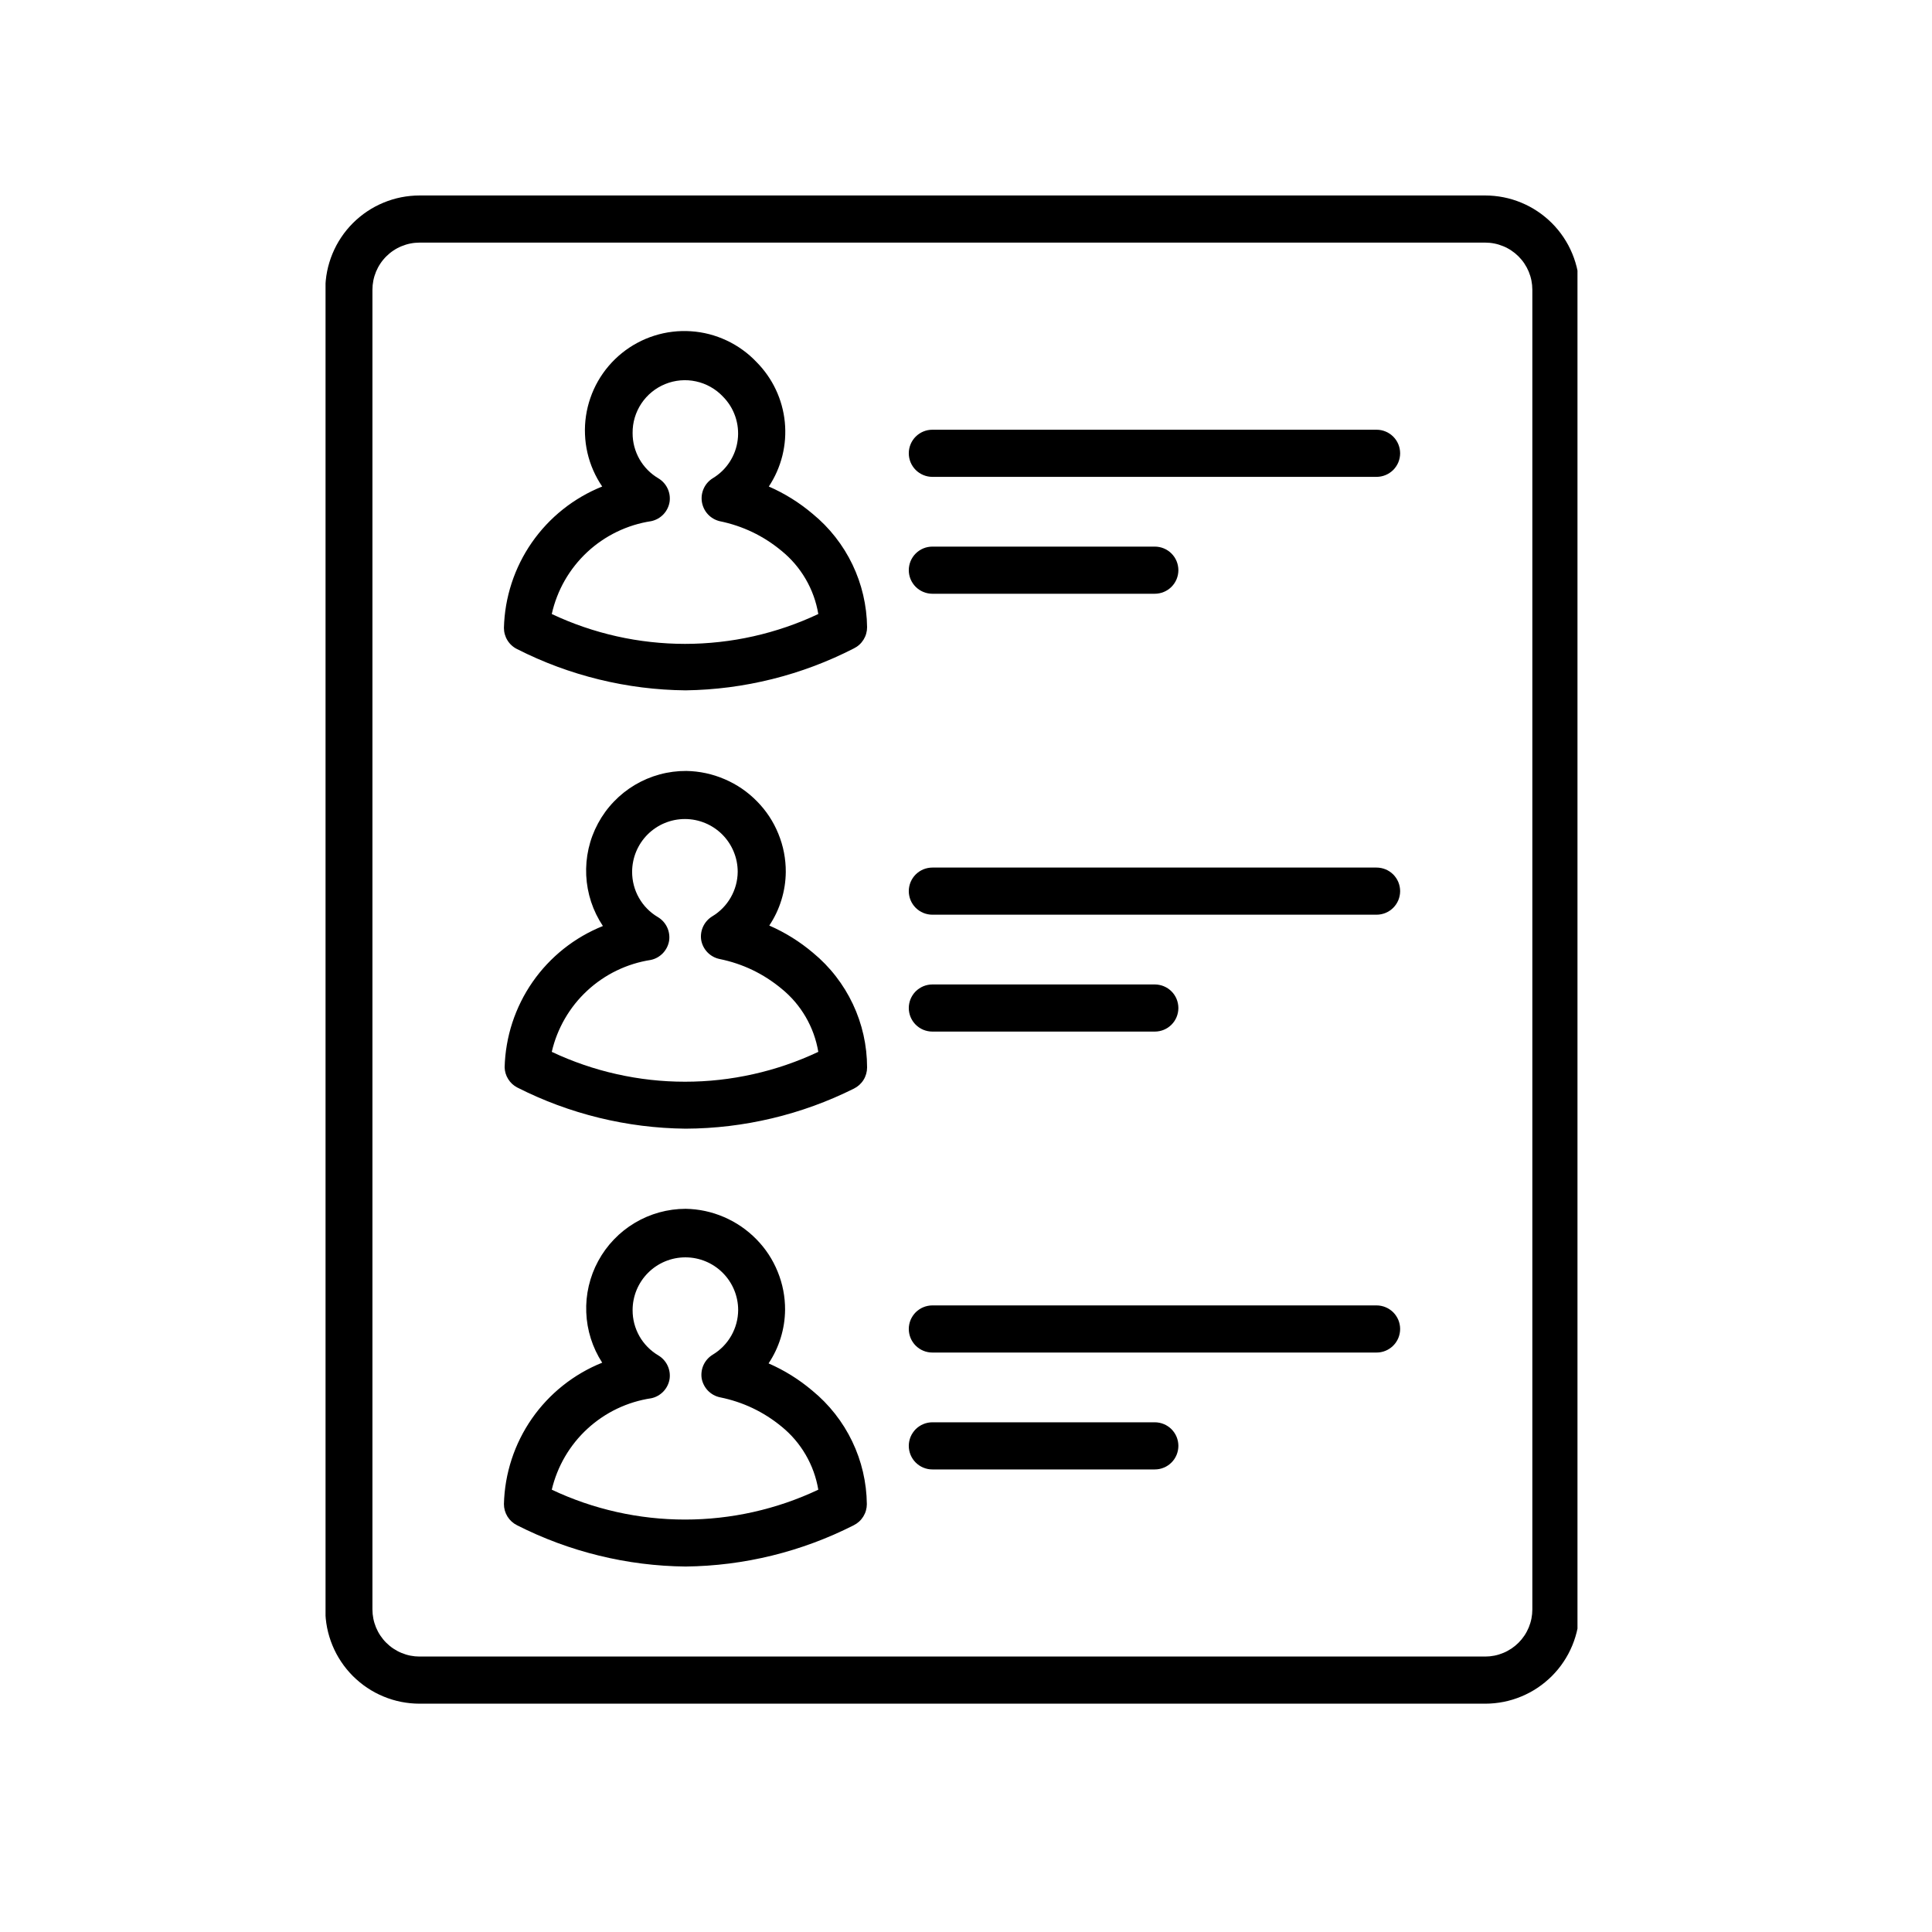 <svg xmlns="http://www.w3.org/2000/svg" xmlns:xlink="http://www.w3.org/1999/xlink" width="500" zoomAndPan="magnify" viewBox="0 0 375 375" height="500" preserveAspectRatio="xMidYMid meet" version="1.0"><defs><clipPath id="b5ad4d27de"><path d="M 63.188 37.5 L 306.188 37.5 L 306.188 331 L 63.188 331 Z M 63.188 37.5 " clip-rule="nonzero"/></clipPath></defs><g clip-path="url(#b5ad4d27de)"><path fill="currentcolor" d="M 288.277 330.684 L 81.438 330.684 C 80.84 330.684 80.242 330.652 79.645 330.594 C 79.047 330.535 78.457 330.449 77.867 330.332 C 77.281 330.215 76.699 330.07 76.125 329.895 C 75.555 329.719 74.988 329.52 74.438 329.289 C 73.883 329.059 73.34 328.805 72.812 328.523 C 72.285 328.238 71.77 327.934 71.273 327.598 C 70.773 327.266 70.293 326.91 69.832 326.527 C 69.367 326.148 68.926 325.746 68.5 325.324 C 68.078 324.898 67.676 324.457 67.293 323.992 C 66.914 323.531 66.559 323.051 66.227 322.551 C 65.891 322.051 65.586 321.539 65.301 321.012 C 65.02 320.48 64.766 319.941 64.535 319.387 C 64.305 318.836 64.105 318.27 63.93 317.695 C 63.754 317.125 63.609 316.543 63.492 315.957 C 63.375 315.367 63.289 314.777 63.23 314.18 C 63.172 313.582 63.141 312.984 63.141 312.387 L 63.141 56.238 C 63.141 55.641 63.172 55.043 63.23 54.445 C 63.289 53.848 63.375 53.258 63.492 52.668 C 63.609 52.082 63.754 51.5 63.93 50.93 C 64.105 50.355 64.305 49.789 64.535 49.238 C 64.766 48.684 65.02 48.145 65.301 47.613 C 65.586 47.086 65.891 46.574 66.227 46.074 C 66.559 45.574 66.914 45.094 67.293 44.633 C 67.676 44.168 68.078 43.727 68.5 43.301 C 68.926 42.879 69.367 42.477 69.832 42.098 C 70.293 41.715 70.773 41.359 71.273 41.027 C 71.77 40.691 72.285 40.387 72.812 40.102 C 73.34 39.82 73.883 39.566 74.438 39.336 C 74.988 39.105 75.555 38.906 76.125 38.73 C 76.699 38.555 77.281 38.41 77.867 38.293 C 78.457 38.176 79.047 38.09 79.645 38.031 C 80.242 37.973 80.84 37.941 81.438 37.941 L 288.277 37.941 C 288.875 37.941 289.473 37.973 290.07 38.031 C 290.668 38.09 291.258 38.176 291.848 38.293 C 292.434 38.41 293.016 38.555 293.59 38.73 C 294.16 38.906 294.727 39.105 295.277 39.336 C 295.832 39.566 296.375 39.82 296.902 40.102 C 297.43 40.387 297.945 40.691 298.441 41.027 C 298.941 41.359 299.422 41.715 299.883 42.098 C 300.348 42.477 300.789 42.879 301.215 43.301 C 301.637 43.727 302.039 44.168 302.422 44.633 C 302.801 45.094 303.156 45.574 303.488 46.074 C 303.824 46.574 304.129 47.086 304.414 47.613 C 304.695 48.145 304.949 48.684 305.18 49.238 C 305.41 49.789 305.609 50.355 305.785 50.93 C 305.961 51.5 306.105 52.082 306.223 52.668 C 306.34 53.258 306.426 53.848 306.484 54.445 C 306.543 55.043 306.574 55.641 306.574 56.238 L 306.574 312.387 C 306.574 312.984 306.543 313.582 306.484 314.18 C 306.426 314.777 306.34 315.367 306.223 315.957 C 306.105 316.543 305.961 317.125 305.785 317.695 C 305.609 318.27 305.41 318.836 305.18 319.387 C 304.949 319.941 304.695 320.48 304.414 321.012 C 304.129 321.539 303.824 322.051 303.488 322.551 C 303.156 323.051 302.801 323.531 302.422 323.992 C 302.039 324.457 301.637 324.898 301.215 325.324 C 300.789 325.746 300.348 326.148 299.883 326.527 C 299.422 326.91 298.941 327.266 298.441 327.598 C 297.945 327.934 297.43 328.238 296.902 328.523 C 296.375 328.805 295.832 329.059 295.277 329.289 C 294.727 329.52 294.16 329.719 293.59 329.895 C 293.016 330.07 292.434 330.215 291.848 330.332 C 291.258 330.449 290.668 330.535 290.07 330.594 C 289.473 330.652 288.875 330.684 288.277 330.684 Z M 81.438 47.09 C 80.836 47.09 80.242 47.148 79.652 47.266 C 79.062 47.383 78.492 47.559 77.938 47.789 C 77.383 48.016 76.855 48.297 76.355 48.633 C 75.855 48.965 75.395 49.344 74.969 49.77 C 74.543 50.195 74.164 50.656 73.832 51.156 C 73.496 51.656 73.215 52.184 72.984 52.738 C 72.758 53.293 72.582 53.863 72.465 54.453 C 72.348 55.043 72.289 55.637 72.289 56.238 L 72.289 312.387 C 72.289 312.988 72.348 313.582 72.465 314.172 C 72.582 314.762 72.758 315.332 72.984 315.887 C 73.215 316.441 73.496 316.969 73.832 317.469 C 74.164 317.969 74.543 318.43 74.969 318.855 C 75.395 319.281 75.855 319.66 76.355 319.992 C 76.855 320.324 77.383 320.609 77.938 320.836 C 78.492 321.066 79.062 321.242 79.652 321.359 C 80.242 321.477 80.836 321.535 81.438 321.535 L 288.277 321.535 C 288.879 321.535 289.473 321.477 290.062 321.359 C 290.652 321.242 291.223 321.066 291.777 320.836 C 292.332 320.609 292.859 320.324 293.359 319.992 C 293.859 319.66 294.32 319.281 294.746 318.855 C 295.172 318.43 295.551 317.969 295.883 317.469 C 296.219 316.969 296.5 316.441 296.73 315.887 C 296.957 315.332 297.133 314.762 297.25 314.172 C 297.367 313.582 297.426 312.988 297.426 312.387 L 297.426 56.238 C 297.426 55.637 297.367 55.043 297.25 54.453 C 297.133 53.863 296.957 53.293 296.73 52.738 C 296.5 52.184 296.219 51.656 295.883 51.156 C 295.551 50.656 295.172 50.195 294.746 49.77 C 294.32 49.344 293.859 48.965 293.359 48.633 C 292.859 48.297 292.332 48.016 291.777 47.789 C 291.223 47.559 290.652 47.383 290.062 47.266 C 289.473 47.148 288.879 47.09 288.277 47.09 Z M 81.438 47.09 " fill-opacity="1" fill-rule="nonzero"/></g><path fill="currentcolor" d="M 133.078 133.996 C 127.395 133.941 121.789 133.234 116.266 131.883 C 110.742 130.531 105.445 128.566 100.375 125.992 C 99.988 125.805 99.637 125.566 99.32 125.277 C 99.004 124.992 98.73 124.668 98.504 124.301 C 98.277 123.938 98.105 123.551 97.988 123.137 C 97.871 122.727 97.812 122.305 97.812 121.875 C 97.852 120.398 97.992 118.934 98.242 117.477 C 98.496 116.023 98.848 114.594 99.309 113.188 C 99.766 111.785 100.324 110.422 100.984 109.098 C 101.641 107.777 102.391 106.508 103.234 105.297 C 104.078 104.082 105.004 102.938 106.016 101.859 C 107.027 100.781 108.109 99.781 109.266 98.863 C 110.422 97.941 111.637 97.113 112.914 96.371 C 114.191 95.629 115.516 94.98 116.887 94.434 C 116.211 93.438 115.629 92.391 115.148 91.289 C 114.664 90.188 114.289 89.051 114.02 87.879 C 113.75 86.707 113.594 85.52 113.547 84.316 C 113.496 83.117 113.562 81.922 113.738 80.73 C 113.914 79.539 114.199 78.379 114.594 77.242 C 114.984 76.105 115.48 75.016 116.078 73.969 C 116.676 72.926 117.363 71.945 118.145 71.031 C 118.926 70.117 119.781 69.281 120.719 68.527 C 121.656 67.773 122.652 67.109 123.715 66.543 C 124.773 65.973 125.875 65.508 127.023 65.148 C 128.172 64.785 129.34 64.531 130.535 64.391 C 131.73 64.246 132.926 64.215 134.125 64.297 C 135.324 64.375 136.508 64.566 137.672 64.867 C 138.836 65.172 139.961 65.578 141.051 66.09 C 142.141 66.602 143.172 67.211 144.145 67.914 C 145.121 68.617 146.02 69.406 146.848 70.281 C 147.621 71.059 148.32 71.898 148.949 72.797 C 149.578 73.695 150.129 74.641 150.594 75.633 C 151.062 76.625 151.441 77.652 151.734 78.711 C 152.023 79.766 152.227 80.844 152.332 81.934 C 152.441 83.027 152.453 84.117 152.375 85.211 C 152.293 86.309 152.121 87.387 151.859 88.449 C 151.594 89.516 151.238 90.551 150.797 91.555 C 150.355 92.559 149.832 93.52 149.227 94.434 C 152.32 95.785 155.156 97.555 157.734 99.738 C 159.363 101.074 160.832 102.57 162.133 104.23 C 163.438 105.887 164.543 107.668 165.457 109.566 C 166.367 111.469 167.066 113.445 167.543 115.496 C 168.023 117.551 168.277 119.633 168.301 121.738 C 168.301 122.168 168.242 122.59 168.125 123 C 168.008 123.414 167.836 123.801 167.609 124.164 C 167.383 124.527 167.109 124.855 166.793 125.141 C 166.473 125.43 166.121 125.668 165.738 125.855 C 160.68 128.449 155.395 130.438 149.879 131.812 C 144.363 133.188 138.762 133.914 133.078 133.996 Z M 107.098 119.18 C 109.113 120.129 111.176 120.969 113.285 121.691 C 115.395 122.414 117.535 123.02 119.711 123.508 C 121.887 123.996 124.082 124.363 126.297 124.605 C 128.512 124.852 130.734 124.977 132.965 124.977 C 135.195 124.977 137.418 124.852 139.633 124.605 C 141.848 124.363 144.043 123.996 146.219 123.508 C 148.395 123.02 150.535 122.414 152.645 121.691 C 154.754 120.969 156.816 120.129 158.832 119.18 C 158.426 116.77 157.609 114.508 156.383 112.398 C 155.152 110.285 153.59 108.461 151.695 106.918 C 148.168 103.992 144.156 102.074 139.664 101.156 C 139.23 101.047 138.816 100.879 138.43 100.652 C 138.043 100.422 137.695 100.145 137.391 99.812 C 137.086 99.48 136.836 99.113 136.641 98.707 C 136.445 98.305 136.312 97.879 136.238 97.434 C 136.168 96.988 136.164 96.543 136.223 96.098 C 136.285 95.652 136.41 95.227 136.594 94.816 C 136.781 94.406 137.023 94.031 137.32 93.695 C 137.617 93.355 137.957 93.07 138.34 92.832 C 138.668 92.633 138.984 92.418 139.289 92.184 C 139.594 91.949 139.887 91.699 140.164 91.434 C 140.438 91.168 140.699 90.887 140.945 90.59 C 141.188 90.293 141.414 89.984 141.625 89.664 C 141.832 89.34 142.023 89.008 142.195 88.664 C 142.367 88.32 142.52 87.969 142.652 87.609 C 142.781 87.246 142.895 86.879 142.984 86.508 C 143.074 86.133 143.141 85.754 143.188 85.375 C 143.238 84.992 143.262 84.609 143.266 84.227 C 143.27 83.844 143.25 83.461 143.211 83.078 C 143.172 82.695 143.113 82.316 143.027 81.941 C 142.945 81.566 142.844 81.199 142.719 80.836 C 142.594 80.473 142.449 80.117 142.285 79.77 C 142.121 79.422 141.938 79.086 141.734 78.758 C 141.531 78.434 141.309 78.121 141.07 77.82 C 140.832 77.52 140.578 77.23 140.305 76.961 C 139.605 76.219 138.809 75.602 137.922 75.102 C 137.031 74.602 136.09 74.242 135.094 74.027 C 134.098 73.809 133.09 73.746 132.074 73.832 C 131.059 73.922 130.078 74.156 129.133 74.539 C 128.188 74.922 127.32 75.434 126.527 76.078 C 125.738 76.723 125.059 77.469 124.492 78.316 C 123.93 79.164 123.5 80.078 123.207 81.055 C 122.918 82.031 122.777 83.031 122.789 84.051 C 122.785 84.934 122.895 85.805 123.117 86.664 C 123.344 87.52 123.676 88.332 124.109 89.105 C 124.547 89.875 125.078 90.574 125.699 91.207 C 126.32 91.84 127.012 92.379 127.773 92.832 C 128.16 93.062 128.508 93.344 128.812 93.676 C 129.117 94.008 129.367 94.379 129.562 94.785 C 129.758 95.191 129.891 95.621 129.961 96.066 C 130.027 96.512 130.031 96.957 129.969 97.406 C 129.895 97.863 129.758 98.297 129.551 98.711 C 129.348 99.125 129.086 99.5 128.766 99.836 C 128.449 100.168 128.086 100.449 127.684 100.676 C 127.281 100.898 126.852 101.059 126.402 101.156 C 125.242 101.332 124.105 101.594 122.984 101.941 C 121.867 102.289 120.781 102.719 119.727 103.227 C 118.672 103.738 117.66 104.324 116.695 104.988 C 115.727 105.648 114.816 106.379 113.961 107.18 C 113.105 107.98 112.312 108.84 111.586 109.758 C 110.859 110.676 110.203 111.645 109.621 112.66 C 109.039 113.676 108.539 114.73 108.117 115.824 C 107.691 116.918 107.352 118.035 107.098 119.18 Z M 163.633 121.969 Z M 163.633 121.969 " fill-opacity="1" fill-rule="nonzero"/><path fill="currentcolor" d="M 267.191 92.559 L 180.969 92.559 C 180.668 92.559 180.371 92.527 180.078 92.469 C 179.781 92.41 179.496 92.324 179.219 92.207 C 178.941 92.094 178.68 91.953 178.43 91.785 C 178.18 91.621 177.949 91.43 177.734 91.219 C 177.523 91.004 177.332 90.773 177.168 90.523 C 177 90.273 176.859 90.012 176.742 89.734 C 176.629 89.457 176.543 89.168 176.484 88.875 C 176.426 88.582 176.395 88.281 176.395 87.984 C 176.395 87.684 176.426 87.387 176.484 87.09 C 176.543 86.797 176.629 86.512 176.742 86.234 C 176.859 85.953 177 85.691 177.168 85.441 C 177.332 85.191 177.523 84.961 177.734 84.75 C 177.949 84.535 178.18 84.348 178.43 84.18 C 178.68 84.012 178.941 83.871 179.219 83.758 C 179.496 83.641 179.781 83.555 180.078 83.496 C 180.371 83.438 180.668 83.41 180.969 83.41 L 267.191 83.41 C 267.492 83.41 267.789 83.438 268.082 83.496 C 268.379 83.555 268.664 83.641 268.941 83.758 C 269.219 83.871 269.48 84.012 269.73 84.18 C 269.98 84.348 270.211 84.535 270.426 84.75 C 270.637 84.961 270.828 85.191 270.992 85.441 C 271.16 85.691 271.301 85.953 271.418 86.234 C 271.531 86.512 271.617 86.797 271.676 87.09 C 271.734 87.387 271.766 87.684 271.766 87.984 C 271.766 88.281 271.734 88.582 271.676 88.875 C 271.617 89.168 271.531 89.457 271.418 89.734 C 271.301 90.012 271.16 90.273 270.992 90.523 C 270.828 90.773 270.637 91.004 270.426 91.219 C 270.211 91.43 269.98 91.621 269.73 91.785 C 269.48 91.953 269.219 92.094 268.941 92.207 C 268.664 92.324 268.379 92.41 268.082 92.469 C 267.789 92.527 267.492 92.559 267.191 92.559 Z M 267.191 92.559 " fill-opacity="1" fill-rule="nonzero"/><path fill="currentcolor" d="M 224.148 115.246 L 180.969 115.246 C 180.668 115.246 180.371 115.215 180.078 115.156 C 179.781 115.098 179.496 115.012 179.219 114.895 C 178.941 114.781 178.68 114.641 178.43 114.473 C 178.18 114.305 177.949 114.117 177.734 113.906 C 177.523 113.691 177.332 113.461 177.168 113.211 C 177 112.961 176.859 112.699 176.742 112.422 C 176.629 112.145 176.543 111.855 176.484 111.562 C 176.426 111.27 176.395 110.969 176.395 110.672 C 176.395 110.371 176.426 110.074 176.484 109.777 C 176.543 109.484 176.629 109.195 176.742 108.918 C 176.859 108.641 177 108.379 177.168 108.129 C 177.332 107.879 177.523 107.648 177.734 107.438 C 177.949 107.223 178.18 107.035 178.43 106.867 C 178.68 106.699 178.941 106.559 179.219 106.445 C 179.496 106.328 179.781 106.242 180.078 106.184 C 180.371 106.125 180.668 106.098 180.969 106.098 L 224.148 106.098 C 224.449 106.098 224.746 106.125 225.039 106.184 C 225.336 106.242 225.621 106.328 225.898 106.445 C 226.176 106.559 226.441 106.699 226.691 106.867 C 226.938 107.035 227.172 107.223 227.383 107.438 C 227.594 107.648 227.785 107.879 227.953 108.129 C 228.117 108.379 228.258 108.641 228.375 108.918 C 228.488 109.195 228.574 109.484 228.633 109.777 C 228.691 110.074 228.723 110.371 228.723 110.672 C 228.723 110.969 228.691 111.27 228.633 111.562 C 228.574 111.855 228.488 112.145 228.375 112.422 C 228.258 112.699 228.117 112.961 227.953 113.211 C 227.785 113.461 227.594 113.691 227.383 113.906 C 227.172 114.117 226.938 114.305 226.691 114.473 C 226.441 114.641 226.176 114.781 225.898 114.895 C 225.621 115.012 225.336 115.098 225.039 115.156 C 224.746 115.215 224.449 115.246 224.148 115.246 Z M 224.148 115.246 " fill-opacity="1" fill-rule="nonzero"/><path fill="currentcolor" d="M 133.078 219.074 C 127.395 219.016 121.789 218.312 116.266 216.961 C 110.742 215.609 105.445 213.645 100.375 211.07 C 99.652 210.688 99.074 210.148 98.641 209.453 C 98.207 208.758 97.977 208 97.949 207.184 C 97.988 205.707 98.129 204.238 98.383 202.785 C 98.633 201.328 98.984 199.898 99.445 198.496 C 99.906 197.09 100.465 195.727 101.121 194.406 C 101.777 193.082 102.531 191.812 103.371 190.602 C 104.215 189.387 105.141 188.242 106.152 187.164 C 107.164 186.086 108.246 185.09 109.402 184.168 C 110.559 183.25 111.773 182.418 113.051 181.676 C 114.328 180.934 115.652 180.289 117.023 179.738 C 116.047 178.277 115.285 176.715 114.734 175.047 C 114.188 173.379 113.871 171.668 113.785 169.914 C 113.703 168.156 113.855 166.426 114.242 164.711 C 114.629 163 115.242 161.367 116.074 159.824 C 116.906 158.277 117.93 156.867 119.145 155.602 C 120.359 154.332 121.723 153.25 123.23 152.352 C 124.742 151.457 126.344 150.777 128.039 150.316 C 129.734 149.855 131.461 149.633 133.215 149.641 C 135.801 149.688 138.281 150.219 140.656 151.242 C 143.035 152.262 145.129 153.695 146.938 155.543 C 148.738 157.371 150.121 159.473 151.086 161.852 C 152.055 164.227 152.531 166.699 152.52 169.266 C 152.5 171.113 152.219 172.922 151.672 174.688 C 151.129 176.457 150.344 178.109 149.316 179.648 C 152.41 181 155.246 182.77 157.824 184.953 C 159.461 186.305 160.934 187.82 162.234 189.5 C 163.535 191.176 164.641 192.977 165.547 194.898 C 166.453 196.82 167.137 198.816 167.602 200.887 C 168.066 202.961 168.297 205.059 168.301 207.184 C 168.301 207.613 168.242 208.031 168.125 208.445 C 168.008 208.855 167.836 209.246 167.609 209.609 C 167.383 209.973 167.109 210.297 166.793 210.586 C 166.473 210.871 166.121 211.109 165.738 211.301 C 160.664 213.832 155.371 215.754 149.855 217.066 C 144.34 218.379 138.75 219.051 133.078 219.074 Z M 107.098 204.164 C 109.113 205.117 111.176 205.953 113.285 206.676 C 115.395 207.402 117.535 208.008 119.711 208.492 C 121.887 208.98 124.082 209.348 126.297 209.594 C 128.512 209.84 130.734 209.961 132.965 209.961 C 135.195 209.961 137.418 209.84 139.633 209.594 C 141.848 209.348 144.043 208.98 146.219 208.492 C 148.395 208.008 150.535 207.402 152.645 206.676 C 154.754 205.953 156.816 205.117 158.832 204.164 C 158.426 201.754 157.609 199.496 156.383 197.383 C 155.152 195.273 153.59 193.445 151.695 191.906 C 148.168 188.98 144.156 187.059 139.664 186.141 C 139.219 186.047 138.793 185.891 138.391 185.668 C 137.988 185.445 137.629 185.168 137.312 184.84 C 136.992 184.508 136.73 184.137 136.523 183.73 C 136.316 183.32 136.176 182.891 136.098 182.438 C 136.031 181.992 136.031 181.547 136.098 181.102 C 136.164 180.66 136.293 180.234 136.484 179.828 C 136.676 179.418 136.922 179.051 137.223 178.715 C 137.523 178.379 137.863 178.098 138.246 177.863 C 138.996 177.414 139.672 176.879 140.281 176.254 C 140.891 175.633 141.41 174.941 141.844 174.184 C 142.277 173.426 142.605 172.629 142.836 171.789 C 143.062 170.945 143.18 170.09 143.188 169.219 C 143.188 168.547 143.121 167.879 142.992 167.219 C 142.859 166.559 142.664 165.918 142.406 165.297 C 142.148 164.676 141.836 164.086 141.461 163.527 C 141.086 162.965 140.664 162.449 140.188 161.973 C 139.711 161.496 139.195 161.074 138.633 160.699 C 138.074 160.324 137.484 160.008 136.863 159.754 C 136.242 159.496 135.602 159.301 134.941 159.168 C 134.281 159.039 133.613 158.973 132.941 158.973 C 132.27 158.973 131.602 159.039 130.941 159.168 C 130.281 159.301 129.641 159.496 129.02 159.754 C 128.398 160.008 127.809 160.324 127.25 160.699 C 126.691 161.074 126.172 161.496 125.695 161.973 C 125.223 162.449 124.797 162.965 124.422 163.527 C 124.051 164.086 123.734 164.676 123.477 165.297 C 123.219 165.918 123.023 166.559 122.895 167.219 C 122.762 167.879 122.695 168.547 122.695 169.219 C 122.691 170.105 122.805 170.977 123.027 171.832 C 123.25 172.688 123.582 173.504 124.02 174.273 C 124.457 175.043 124.984 175.746 125.605 176.375 C 126.227 177.008 126.918 177.551 127.684 178 C 128.07 178.23 128.418 178.512 128.723 178.844 C 129.027 179.18 129.277 179.547 129.473 179.953 C 129.668 180.363 129.801 180.789 129.867 181.234 C 129.938 181.68 129.941 182.129 129.879 182.574 C 129.805 183.031 129.664 183.465 129.461 183.879 C 129.254 184.293 128.992 184.668 128.676 185.004 C 128.355 185.336 127.996 185.617 127.594 185.844 C 127.188 186.07 126.762 186.23 126.309 186.324 C 125.16 186.504 124.031 186.762 122.922 187.109 C 121.812 187.453 120.738 187.879 119.691 188.387 C 118.645 188.891 117.641 189.473 116.684 190.129 C 115.723 190.785 114.82 191.508 113.969 192.297 C 113.117 193.09 112.328 193.938 111.602 194.844 C 110.879 195.754 110.227 196.711 109.645 197.715 C 109.062 198.723 108.559 199.766 108.129 200.844 C 107.703 201.926 107.359 203.031 107.098 204.164 Z M 163.727 207.184 Z M 163.727 207.184 " fill-opacity="1" fill-rule="nonzero"/><path fill="currentcolor" d="M 267.191 177.543 L 180.969 177.543 C 180.668 177.543 180.371 177.512 180.078 177.453 C 179.781 177.395 179.496 177.309 179.219 177.195 C 178.941 177.078 178.68 176.938 178.43 176.773 C 178.18 176.605 177.949 176.414 177.734 176.203 C 177.523 175.992 177.332 175.758 177.168 175.512 C 177 175.262 176.859 174.996 176.742 174.719 C 176.629 174.441 176.543 174.156 176.484 173.859 C 176.426 173.566 176.395 173.27 176.395 172.969 C 176.395 172.668 176.426 172.371 176.484 172.078 C 176.543 171.781 176.629 171.496 176.742 171.219 C 176.859 170.941 177 170.676 177.168 170.426 C 177.332 170.18 177.523 169.945 177.734 169.734 C 177.949 169.523 178.18 169.332 178.43 169.164 C 178.68 169 178.941 168.859 179.219 168.742 C 179.496 168.629 179.781 168.543 180.078 168.484 C 180.371 168.426 180.668 168.395 180.969 168.395 L 267.191 168.395 C 267.492 168.395 267.789 168.426 268.082 168.484 C 268.379 168.543 268.664 168.629 268.941 168.742 C 269.219 168.859 269.48 169 269.73 169.164 C 269.98 169.332 270.211 169.523 270.426 169.734 C 270.637 169.945 270.828 170.18 270.992 170.426 C 271.16 170.676 271.301 170.941 271.418 171.219 C 271.531 171.496 271.617 171.781 271.676 172.078 C 271.734 172.371 271.766 172.668 271.766 172.969 C 271.766 173.27 271.734 173.566 271.676 173.859 C 271.617 174.156 271.531 174.441 271.418 174.719 C 271.301 174.996 271.16 175.262 270.992 175.512 C 270.828 175.758 270.637 175.992 270.426 176.203 C 270.211 176.414 269.98 176.605 269.73 176.773 C 269.48 176.938 269.219 177.078 268.941 177.195 C 268.664 177.309 268.379 177.395 268.082 177.453 C 267.789 177.512 267.492 177.543 267.191 177.543 Z M 267.191 177.543 " fill-opacity="1" fill-rule="nonzero"/><path fill="currentcolor" d="M 224.148 200.23 L 180.969 200.23 C 180.668 200.23 180.371 200.199 180.078 200.141 C 179.781 200.082 179.496 199.996 179.219 199.883 C 178.941 199.766 178.68 199.625 178.43 199.461 C 178.18 199.293 177.949 199.102 177.734 198.891 C 177.523 198.68 177.332 198.445 177.168 198.199 C 177 197.949 176.859 197.684 176.742 197.406 C 176.629 197.129 176.543 196.844 176.484 196.547 C 176.426 196.254 176.395 195.957 176.395 195.656 C 176.395 195.355 176.426 195.059 176.484 194.766 C 176.543 194.469 176.629 194.184 176.742 193.906 C 176.859 193.629 177 193.363 177.168 193.113 C 177.332 192.863 177.523 192.633 177.734 192.422 C 177.949 192.211 178.18 192.02 178.43 191.852 C 178.68 191.688 178.941 191.547 179.219 191.43 C 179.496 191.316 179.781 191.23 180.078 191.172 C 180.371 191.113 180.668 191.082 180.969 191.082 L 224.148 191.082 C 224.449 191.082 224.746 191.113 225.039 191.172 C 225.336 191.23 225.621 191.316 225.898 191.43 C 226.176 191.547 226.441 191.688 226.691 191.852 C 226.938 192.02 227.172 192.211 227.383 192.422 C 227.594 192.633 227.785 192.863 227.953 193.113 C 228.117 193.363 228.258 193.629 228.375 193.906 C 228.488 194.184 228.574 194.469 228.633 194.766 C 228.691 195.059 228.723 195.355 228.723 195.656 C 228.723 195.957 228.691 196.254 228.633 196.547 C 228.574 196.844 228.488 197.129 228.375 197.406 C 228.258 197.684 228.117 197.949 227.953 198.199 C 227.785 198.445 227.594 198.68 227.383 198.891 C 227.172 199.102 226.938 199.293 226.691 199.461 C 226.441 199.625 226.176 199.766 225.898 199.883 C 225.621 199.996 225.336 200.082 225.039 200.141 C 224.746 200.199 224.449 200.23 224.148 200.23 Z M 224.148 200.23 " fill-opacity="1" fill-rule="nonzero"/><path fill="currentcolor" d="M 133.078 304.062 C 127.395 304.004 121.789 303.297 116.266 301.945 C 110.742 300.594 105.445 298.633 100.375 296.059 C 99.988 295.867 99.637 295.629 99.32 295.344 C 99.004 295.055 98.73 294.73 98.504 294.367 C 98.277 294 98.105 293.613 97.988 293.203 C 97.871 292.789 97.812 292.367 97.812 291.941 C 97.852 290.465 97.992 288.996 98.242 287.543 C 98.496 286.086 98.848 284.656 99.309 283.25 C 99.766 281.848 100.324 280.484 100.984 279.16 C 101.641 277.84 102.391 276.57 103.234 275.359 C 104.078 274.145 105.004 273 106.016 271.922 C 107.027 270.844 108.109 269.844 109.266 268.926 C 110.422 268.008 111.637 267.176 112.914 266.434 C 114.191 265.691 115.516 265.043 116.887 264.496 C 115.941 263.035 115.207 261.48 114.68 259.82 C 114.156 258.164 113.859 256.469 113.793 254.73 C 113.723 252.992 113.887 251.277 114.281 249.586 C 114.676 247.895 115.285 246.281 116.117 244.754 C 116.945 243.227 117.961 241.836 119.164 240.582 C 120.367 239.324 121.715 238.254 123.207 237.363 C 124.699 236.473 126.285 235.793 127.957 235.328 C 129.633 234.867 131.34 234.633 133.078 234.629 C 135.664 234.672 138.145 235.207 140.52 236.227 C 142.895 237.25 144.988 238.684 146.801 240.527 C 148.602 242.355 149.984 244.461 150.949 246.836 C 151.918 249.215 152.395 251.684 152.383 254.25 C 152.363 256.098 152.082 257.906 151.535 259.676 C 150.992 261.441 150.207 263.094 149.18 264.633 C 152.273 265.984 155.109 267.754 157.688 269.938 C 159.316 271.273 160.785 272.773 162.086 274.43 C 163.391 276.09 164.496 277.867 165.41 279.77 C 166.324 281.668 167.02 283.645 167.5 285.699 C 167.977 287.75 168.23 289.832 168.254 291.941 C 168.254 292.367 168.195 292.789 168.078 293.203 C 167.961 293.613 167.789 294 167.562 294.367 C 167.336 294.73 167.066 295.055 166.746 295.344 C 166.43 295.629 166.078 295.867 165.691 296.059 C 160.637 298.625 155.355 300.582 149.848 301.938 C 144.34 303.289 138.75 303.996 133.078 304.062 Z M 107.098 289.148 C 109.113 290.102 111.176 290.938 113.285 291.664 C 115.395 292.387 117.535 292.992 119.711 293.48 C 121.887 293.969 124.082 294.332 126.297 294.578 C 128.512 294.824 130.734 294.945 132.965 294.945 C 135.195 294.945 137.418 294.824 139.633 294.578 C 141.848 294.332 144.043 293.969 146.219 293.48 C 148.395 292.992 150.535 292.387 152.645 291.664 C 154.754 290.938 156.816 290.102 158.832 289.148 C 158.426 286.742 157.609 284.48 156.383 282.371 C 155.152 280.258 153.59 278.434 151.695 276.891 C 148.184 274.012 144.207 272.121 139.758 271.219 C 139.309 271.125 138.883 270.969 138.48 270.746 C 138.082 270.523 137.723 270.246 137.402 269.918 C 137.086 269.586 136.824 269.215 136.617 268.805 C 136.41 268.398 136.266 267.965 136.188 267.516 C 136.125 267.07 136.125 266.625 136.191 266.18 C 136.254 265.734 136.383 265.309 136.574 264.902 C 136.766 264.496 137.012 264.125 137.312 263.793 C 137.613 263.457 137.957 263.176 138.34 262.941 C 139.086 262.492 139.766 261.953 140.375 261.332 C 140.984 260.707 141.504 260.02 141.938 259.262 C 142.367 258.504 142.699 257.707 142.926 256.863 C 143.152 256.023 143.27 255.168 143.277 254.297 C 143.277 253.621 143.215 252.957 143.082 252.297 C 142.949 251.637 142.758 250.996 142.5 250.375 C 142.242 249.754 141.926 249.164 141.551 248.602 C 141.18 248.043 140.754 247.527 140.277 247.051 C 139.801 246.574 139.285 246.148 138.727 245.777 C 138.168 245.402 137.574 245.086 136.953 244.828 C 136.332 244.57 135.691 244.379 135.031 244.246 C 134.371 244.117 133.707 244.051 133.035 244.051 C 132.359 244.051 131.695 244.117 131.035 244.246 C 130.375 244.379 129.734 244.57 129.113 244.828 C 128.492 245.086 127.902 245.402 127.34 245.777 C 126.781 246.148 126.266 246.574 125.789 247.051 C 125.312 247.527 124.887 248.043 124.516 248.602 C 124.141 249.164 123.824 249.754 123.566 250.375 C 123.309 250.996 123.117 251.637 122.984 252.297 C 122.852 252.957 122.789 253.621 122.789 254.297 C 122.785 255.18 122.895 256.051 123.117 256.91 C 123.344 257.766 123.676 258.582 124.109 259.352 C 124.547 260.121 125.078 260.82 125.699 261.453 C 126.32 262.086 127.012 262.625 127.773 263.078 C 128.16 263.309 128.508 263.59 128.812 263.922 C 129.117 264.254 129.367 264.625 129.562 265.031 C 129.758 265.441 129.891 265.867 129.961 266.312 C 130.027 266.758 130.031 267.203 129.969 267.652 C 129.895 268.109 129.758 268.543 129.551 268.957 C 129.348 269.371 129.086 269.746 128.766 270.082 C 128.449 270.414 128.086 270.695 127.684 270.922 C 127.281 271.145 126.852 271.309 126.402 271.402 C 125.25 271.574 124.121 271.828 123.012 272.168 C 121.898 272.508 120.82 272.93 119.77 273.43 C 118.723 273.93 117.715 274.508 116.754 275.16 C 115.793 275.809 114.883 276.527 114.027 277.316 C 113.172 278.102 112.379 278.945 111.648 279.852 C 110.922 280.758 110.262 281.711 109.676 282.711 C 109.09 283.715 108.578 284.758 108.148 285.836 C 107.715 286.914 107.367 288.02 107.098 289.148 Z M 163.633 291.941 Z M 163.633 291.941 " fill-opacity="1" fill-rule="nonzero"/><path fill="currentcolor" d="M 267.191 262.527 L 180.969 262.527 C 180.668 262.527 180.371 262.5 180.078 262.441 C 179.781 262.383 179.496 262.297 179.219 262.18 C 178.941 262.066 178.68 261.926 178.43 261.758 C 178.18 261.59 177.949 261.402 177.734 261.188 C 177.523 260.977 177.332 260.746 177.168 260.496 C 177 260.246 176.859 259.984 176.742 259.707 C 176.629 259.426 176.543 259.141 176.484 258.848 C 176.426 258.551 176.395 258.254 176.395 257.953 C 176.395 257.656 176.426 257.355 176.484 257.062 C 176.543 256.77 176.629 256.48 176.742 256.203 C 176.859 255.926 177 255.664 177.168 255.414 C 177.332 255.164 177.523 254.934 177.734 254.719 C 177.949 254.508 178.18 254.32 178.43 254.152 C 178.68 253.984 178.941 253.844 179.219 253.73 C 179.496 253.613 179.781 253.527 180.078 253.469 C 180.371 253.41 180.668 253.379 180.969 253.379 L 267.191 253.379 C 267.492 253.379 267.789 253.41 268.082 253.469 C 268.379 253.527 268.664 253.613 268.941 253.73 C 269.219 253.844 269.48 253.984 269.73 254.152 C 269.98 254.32 270.211 254.508 270.426 254.719 C 270.637 254.934 270.828 255.164 270.992 255.414 C 271.16 255.664 271.301 255.926 271.418 256.203 C 271.531 256.48 271.617 256.77 271.676 257.062 C 271.734 257.355 271.766 257.656 271.766 257.953 C 271.766 258.254 271.734 258.551 271.676 258.848 C 271.617 259.141 271.531 259.426 271.418 259.707 C 271.301 259.984 271.16 260.246 270.992 260.496 C 270.828 260.746 270.637 260.977 270.426 261.188 C 270.211 261.402 269.98 261.59 269.73 261.758 C 269.48 261.926 269.219 262.066 268.941 262.18 C 268.664 262.297 268.379 262.383 268.082 262.441 C 267.789 262.5 267.492 262.527 267.191 262.527 Z M 267.191 262.527 " fill-opacity="1" fill-rule="nonzero"/><path fill="currentcolor" d="M 224.148 285.215 L 180.969 285.215 C 180.668 285.215 180.371 285.188 180.078 285.129 C 179.781 285.07 179.496 284.984 179.219 284.867 C 178.941 284.754 178.68 284.613 178.43 284.445 C 178.18 284.277 177.949 284.09 177.734 283.875 C 177.523 283.664 177.332 283.434 177.168 283.184 C 177 282.934 176.859 282.672 176.742 282.391 C 176.629 282.113 176.543 281.828 176.484 281.535 C 176.426 281.238 176.395 280.941 176.395 280.641 C 176.395 280.34 176.426 280.043 176.484 279.75 C 176.543 279.457 176.629 279.168 176.742 278.891 C 176.859 278.613 177 278.352 177.168 278.102 C 177.332 277.852 177.523 277.621 177.734 277.406 C 177.949 277.195 178.18 277.004 178.43 276.84 C 178.68 276.672 178.941 276.531 179.219 276.418 C 179.496 276.301 179.781 276.215 180.078 276.156 C 180.371 276.098 180.668 276.066 180.969 276.066 L 224.148 276.066 C 224.449 276.066 224.746 276.098 225.039 276.156 C 225.336 276.215 225.621 276.301 225.898 276.418 C 226.176 276.531 226.441 276.672 226.691 276.84 C 226.938 277.004 227.172 277.195 227.383 277.406 C 227.594 277.621 227.785 277.852 227.953 278.102 C 228.117 278.352 228.258 278.613 228.375 278.891 C 228.488 279.168 228.574 279.457 228.633 279.75 C 228.691 280.043 228.723 280.34 228.723 280.641 C 228.723 280.941 228.691 281.238 228.633 281.535 C 228.574 281.828 228.488 282.113 228.375 282.391 C 228.258 282.672 228.117 282.934 227.953 283.184 C 227.785 283.434 227.594 283.664 227.383 283.875 C 227.172 284.09 226.938 284.277 226.691 284.445 C 226.441 284.613 226.176 284.754 225.898 284.867 C 225.621 284.984 225.336 285.07 225.039 285.129 C 224.746 285.188 224.449 285.215 224.148 285.215 Z M 224.148 285.215 " fill-opacity="1" fill-rule="nonzero"/></svg>
